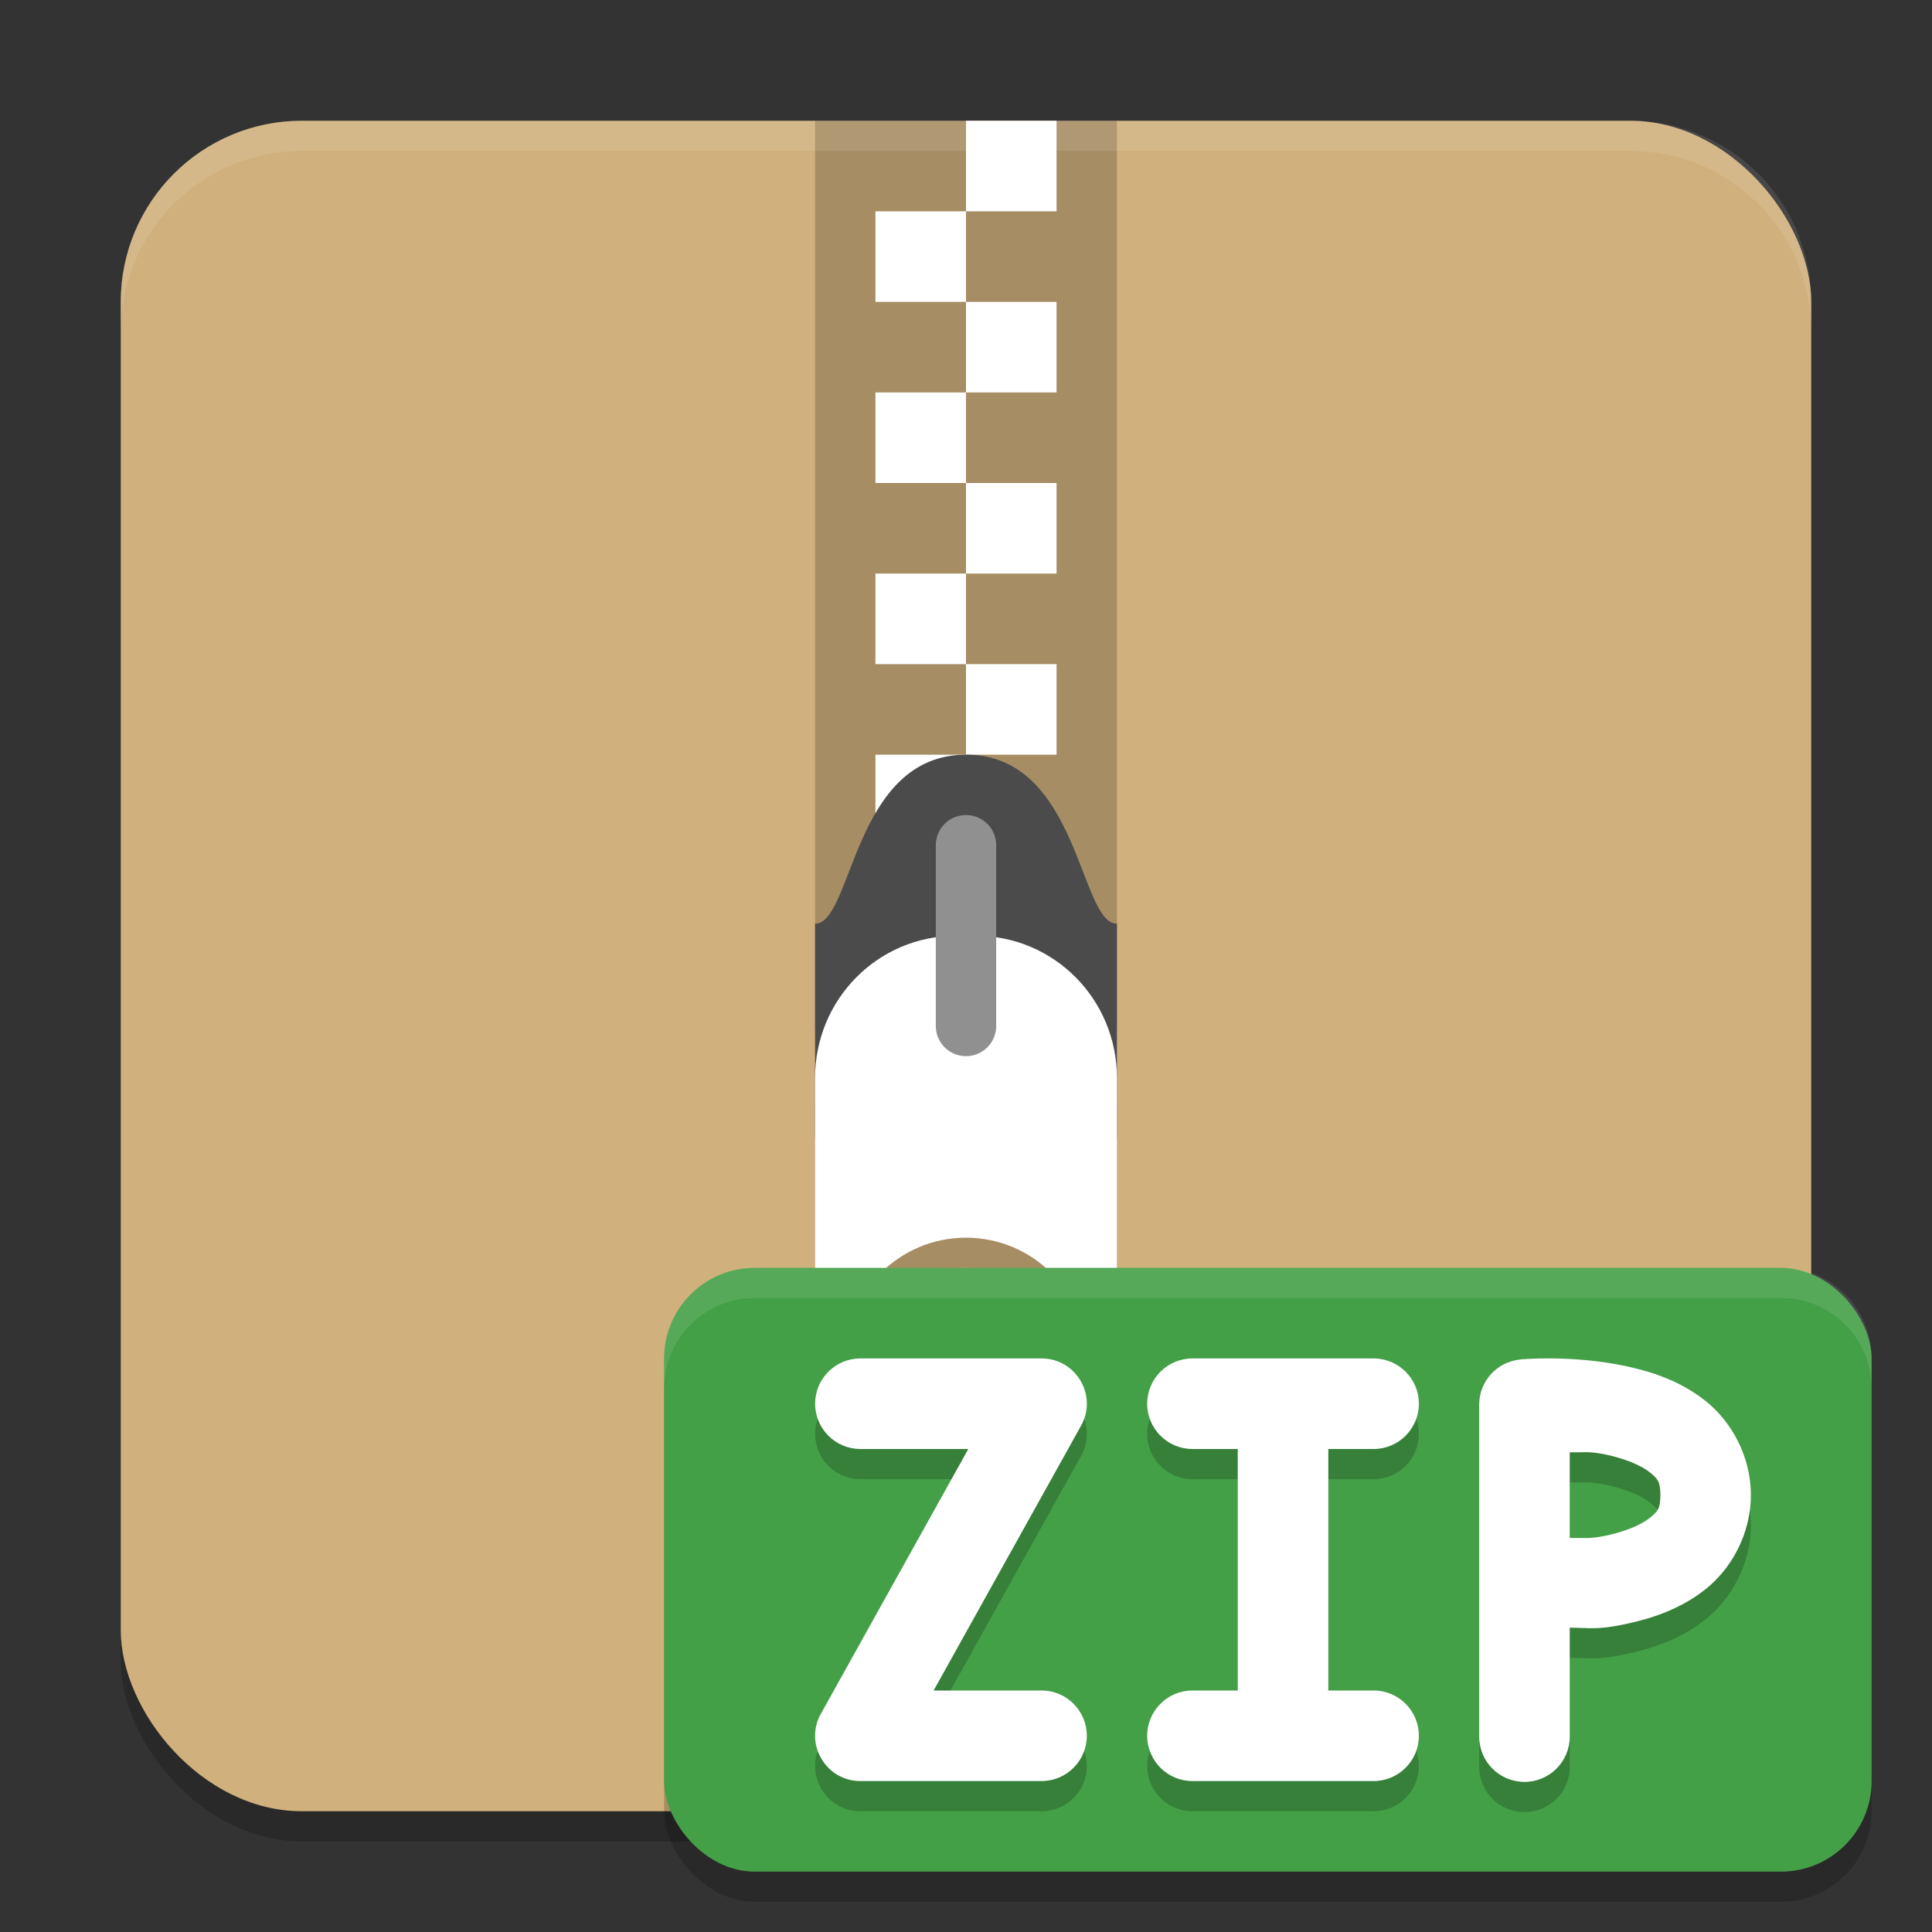 <?xml version="1.0" encoding="UTF-8" standalone="no"?>
<!-- Created with Inkscape (http://www.inkscape.org/) -->

<svg
   width="64"
   height="64"
   viewBox="0 0 64 64"
   version="1.1"
   id="svg5"
   inkscape:version="1.2.2 (1:1.2.2+202305151914+b0a8486541)"
   sodipodi:docname="application-x-zip.svg"
   xmlns:inkscape="http://www.inkscape.org/namespaces/inkscape"
   xmlns:sodipodi="http://sodipodi.sourceforge.net/DTD/sodipodi-0.dtd"
   xmlns="http://www.w3.org/2000/svg"
   xmlns:svg="http://www.w3.org/2000/svg">
  <rect x="0" y="0" width="64" height="64" fill="#333333" stroke="none"/>
  <sodipodi:namedview
     id="namedview7"
     pagecolor="#ffffff"
     bordercolor="#000000"
     borderopacity="0.25"
     inkscape:showpageshadow="2"
     inkscape:pageopacity="0.0"
     inkscape:pagecheckerboard="0"
     inkscape:deskcolor="#d1d1d1"
     inkscape:document-units="px"
     showgrid="false"
     inkscape:zoom="12.59375"
     inkscape:cx="32"
     inkscape:cy="32"
     inkscape:window-width="1920"
     inkscape:window-height="1008"
     inkscape:window-x="0"
     inkscape:window-y="0"
     inkscape:window-maximized="1"
     inkscape:current-layer="svg5" />
  <defs
     id="defs2" />
  <rect
     style="opacity:0.2;fill:#000000;fill-opacity:1;stroke-width:4;stroke-linecap:square"
     id="rect1785"
     width="56"
     height="56"
     x="4"
     y="5"
     ry="6" />
  <rect
     style="opacity:1;fill:#d0b07c;fill-opacity:1;stroke-width:4;stroke-linecap:square"
     id="rect1787"
     width="56"
     height="56"
     x="4"
     y="4"
     ry="6" />
  <rect
     style="opacity:0.2;fill:#000000;fill-opacity:1"
     id="rect2693"
     width="10"
     height="30"
     x="27"
     y="4" />
  <path
     id="rect2365"
     style="fill:#ffffff"
     d="m 32,4 v 3 h 3 V 4 Z m 0,3 h -3 v 3 h 3 z m 0,3 v 3 h 3 v -3 z m 0,3 h -3 v 3 h 3 z m 0,3 v 3 h 3 v -3 z m 0,3 h -3 v 3 h 3 z m 0,3 v 3 h 3 v -3 z m 0,3 h -3 v 3 h 3 z" />
  <path
     style="fill:#4b4b4b"
     d="m 32,25 c 3.75,0 3.75,5.6 5,5.6 v 7 c 0,0.776 -0.557,1.4 -1.25,1.4 h -7.5 C 27.558,39 27,38.376 27,37.6 v -7 c 1.25,0 1.25,-5.6 5,-5.6 z"
     id="path2369" />
  <path
     d="M 31.668,32 C 29.083,32 27,34.103 27,36.711 v 9.578 C 27,48.897 29.083,51 31.668,51 h 0.664 C 34.917,51 37,48.897 37,46.289 V 36.711 C 37,34.103 34.917,32 32.332,32 Z M 32,42 c 2.209,0 4,1.793 4,4.002 C 36,48.211 34.209,50 32,50 29.791,50 28,48.211 28,46.002 28,43.793 29.791,42 32,42 Z"
     style="opacity:0.2;fill:#000000"
     id="path2570" />
  <path
     style="fill:#ffffff"
     d="M 31.668,31 C 29.083,31 27,33.103 27,35.711 v 9.578 C 27,47.897 29.083,50 31.668,50 h 0.664 C 34.917,50 37,47.897 37,45.289 V 35.711 C 37,33.103 34.917,31 32.332,31 Z M 32,41 c 2.209,0 4,1.793 4,4.002 C 36,47.211 34.209,49 32,49 29.791,49 28,47.211 28,45.002 28,42.793 29.791,41 32,41 Z"
     id="path2373" />
  <path
     style="fill:#909090"
     d="M 31.984,27 A 1,0.997 0 0 0 31,28.01 v 5.979 a 1,0.997 0 1 0 2,0 v -5.979 a 1,0.997 0 0 0 -1.016,-1.01 z"
     id="path2375" />
  <path
     id="rect814"
     style="opacity:0.1;fill:#ffffff;stroke-width:4;stroke-linecap:square"
     d="m 10,4 c -3.324,0 -6,2.676 -6,6 V 11 c 0,-3.324 2.676,-6 6,-6 h 44 c 3.324,0 6,2.676 6,6 V 10 C 60,6.676 57.324,4 54,4 Z" />
  <g
     id="g1143"
     transform="matrix(2,0,0,2,-14,-22)">
    <rect
       style="opacity:0.2;fill:#000000;fill-opacity:1;stroke-width:2;stroke-linecap:square"
       id="rect640"
       width="20"
       height="10"
       x="18"
       y="32.5"
       ry="1.5" />
    <rect
       style="fill:#43a047;fill-opacity:1;stroke-width:2;stroke-linecap:square"
       id="rect241"
       width="20"
       height="10"
       x="18"
       y="32"
       ry="1.5" />
    <path
       d="m 32.188,34.017 c -0.388,0.033 -0.687,0.357 -0.688,0.747 v 5.5 c 0,0.414 0.336,0.75 0.75,0.75 0.414,0 0.75,-0.336 0.75,-0.75 v -1.804 c 0.322,-0.001 0.436,0.042 0.903,-0.056 0.443,-0.092 0.922,-0.246 1.344,-0.58 0.422,-0.334 0.753,-0.909 0.753,-1.561 0,-0.652 -0.331,-1.227 -0.753,-1.561 -0.422,-0.334 -0.9,-0.488 -1.344,-0.58 -0.887,-0.185 -1.716,-0.106 -1.716,-0.106 z m 0.813,1.537 c 0.237,0.006 0.312,-0.021 0.597,0.038 0.307,0.064 0.578,0.176 0.719,0.287 0.141,0.111 0.185,0.162 0.185,0.385 0,0.223 -0.044,0.273 -0.185,0.385 -0.141,0.111 -0.412,0.223 -0.719,0.287 -0.285,0.059 -0.36,0.032 -0.597,0.038 z M 21.251,34 c -0.414,0 -0.75,0.336 -0.75,0.75 0,0.414 0.336,0.75 0.75,0.75 h 1.787 L 20.58,39.915 c -0.249,0.499 0.114,1.085 0.671,1.085 h 3 c 0.414,0 0.75,-0.336 0.75,-0.75 0,-0.414 -0.336,-0.75 -0.75,-0.75 h -1.787 l 2.458,-4.415 c 0.249,-0.499 -0.114,-1.085 -0.671,-1.085 z m 5.5,0 c -0.414,0 -0.75,0.336 -0.75,0.75 0,0.414 0.336,0.75 0.75,0.75 h 0.75 v 4 h -0.75 c -0.414,0 -0.75,0.336 -0.75,0.75 0,0.414 0.336,0.75 0.75,0.75 h 1.5 1.5 c 0.414,0 0.75,-0.336 0.75,-0.75 0,-0.414 -0.336,-0.75 -0.75,-0.75 h -0.75 v -4 h 0.75 c 0.414,0 0.75,-0.336 0.75,-0.75 0,-0.414 -0.336,-0.75 -0.75,-0.75 h -1.5 z"
       style="opacity:0.2;fill:#000000;stroke-width:0.25;stroke-linecap:round;-inkscape-stroke:none"
       id="path3592" />
    <path
       d="m 32.188,33.517 c -0.388,0.033 -0.687,0.357 -0.688,0.747 v 5.5 c 0,0.414 0.336,0.75 0.75,0.75 0.414,0 0.75,-0.336 0.75,-0.75 v -1.804 c 0.322,-0.001 0.436,0.042 0.903,-0.056 0.443,-0.092 0.922,-0.246 1.344,-0.58 0.422,-0.334 0.753,-0.909 0.753,-1.561 0,-0.652 -0.331,-1.227 -0.753,-1.561 -0.422,-0.334 -0.9,-0.488 -1.344,-0.58 -0.887,-0.185 -1.716,-0.106 -1.716,-0.106 z m 0.812,1.537 c 0.237,0.006 0.312,-0.021 0.597,0.038 0.307,0.064 0.578,0.176 0.719,0.287 0.141,0.111 0.185,0.162 0.185,0.385 0,0.223 -0.044,0.273 -0.185,0.385 -0.141,0.111 -0.412,0.223 -0.719,0.287 -0.285,0.059 -0.36,0.032 -0.597,0.038 z M 21.251,33.5 c -0.414,0 -0.75,0.336 -0.75,0.75 0,0.414 0.336,0.75 0.75,0.75 h 1.787 l -2.458,4.415 c -0.249,0.499 0.114,1.085 0.671,1.085 h 3 c 0.414,0 0.75,-0.336 0.75,-0.75 0,-0.414 -0.336,-0.75 -0.75,-0.75 h -1.787 l 2.458,-4.415 C 25.17,34.086 24.808,33.5 24.251,33.5 Z m 5.5,0 c -0.414,0 -0.75,0.336 -0.75,0.75 0,0.414 0.336,0.75 0.75,0.75 h 0.75 v 4 h -0.75 c -0.414,0 -0.75,0.336 -0.75,0.75 0,0.414 0.336,0.75 0.75,0.75 h 1.5 1.5 c 0.414,0 0.75,-0.336 0.75,-0.75 0,-0.414 -0.336,-0.75 -0.75,-0.75 h -0.75 V 35 h 0.75 c 0.414,0 0.75,-0.336 0.75,-0.75 0,-0.414 -0.336,-0.75 -0.75,-0.75 h -1.5 z"
       style="fill:#ffffff;stroke-width:0.5;stroke-linecap:round;-inkscape-stroke:none"
       id="path3564" />
    <path
       id="rect750"
       style="opacity:0.1;fill:#ffffff;fill-opacity:1;stroke-width:1.5;stroke-linecap:square"
       d="M 19.5,32 C 18.669,32 18,32.669 18,33.5 V 34 c 0,-0.831 0.669,-1.5 1.5,-1.5 h 17 c 0.831,0 1.5,0.669 1.5,1.5 V 33.5 C 38,32.669 37.331,32 36.5,32 Z" />
  </g>
</svg>
